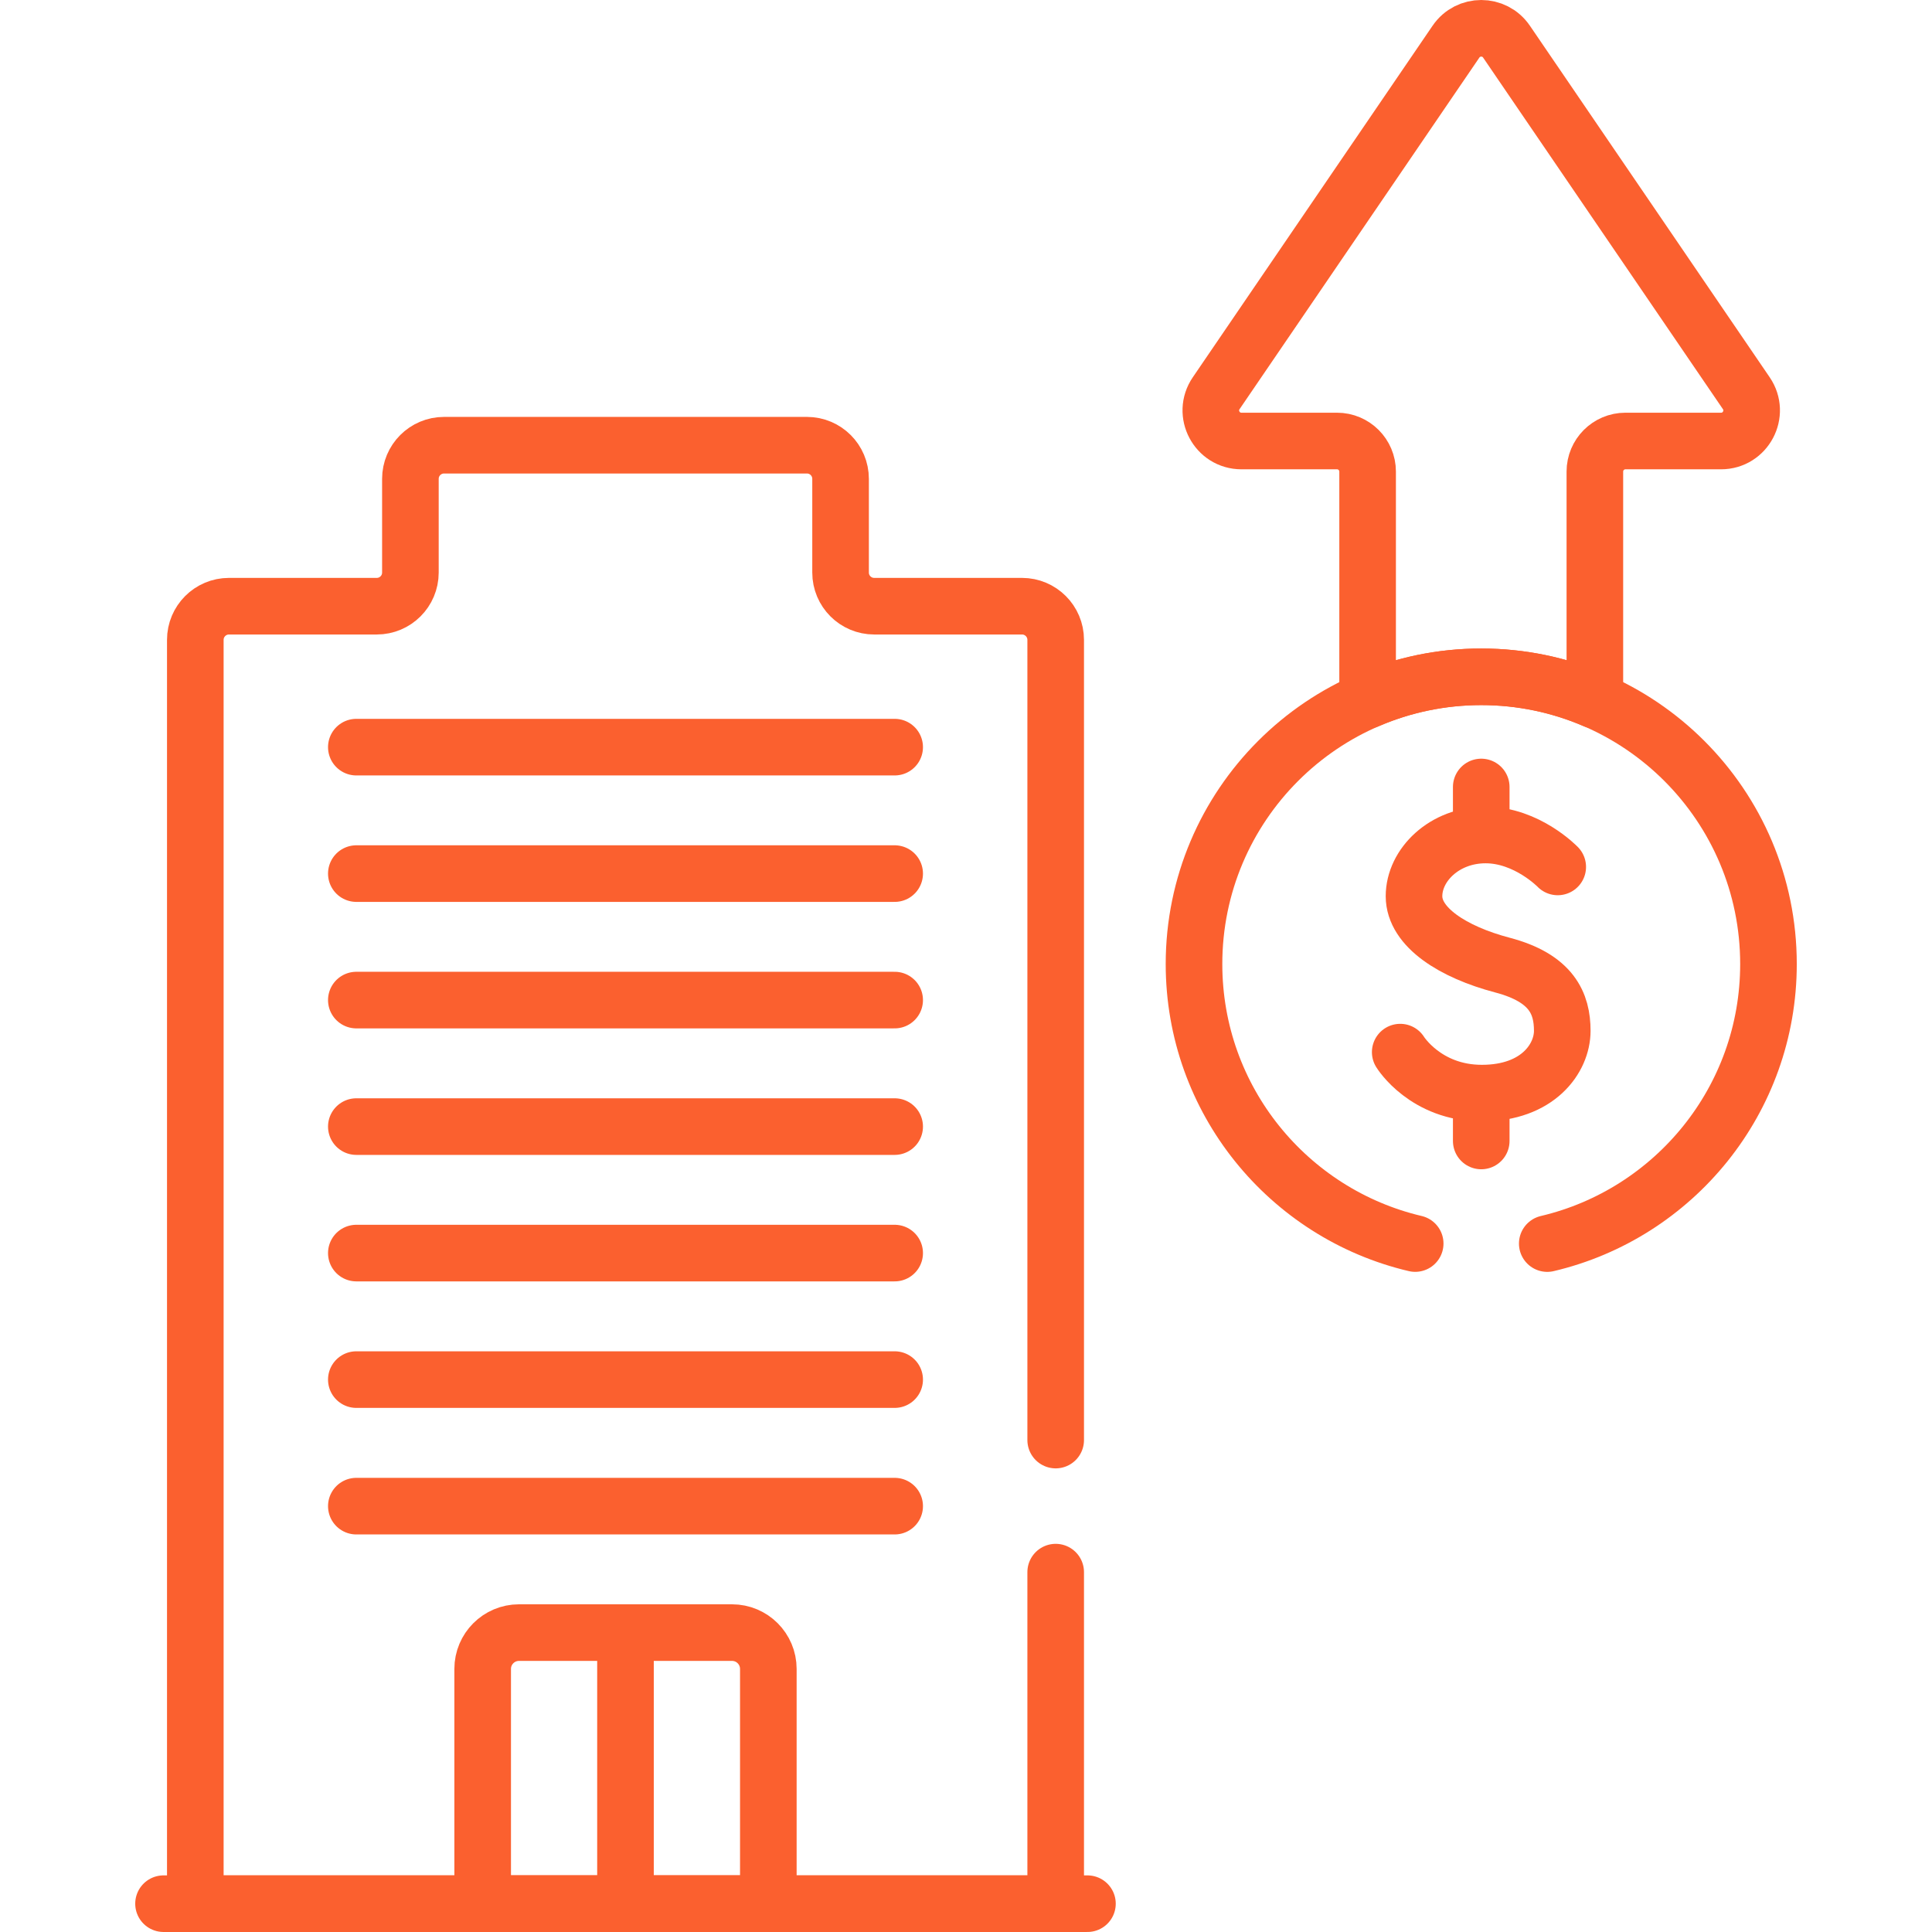 <svg width="64" height="64" viewBox="0 0 64 64" fill="none" xmlns="http://www.w3.org/2000/svg">
<path d="M5.417 63.062H36.023" stroke="#FB602F" stroke-width="1.875" stroke-miterlimit="10" stroke-linecap="round" stroke-linejoin="round"/>
<path d="M11.804 24.75H29.637" stroke="#FB602F" stroke-width="1.875" stroke-miterlimit="10" stroke-linecap="round" stroke-linejoin="round"/>
<path d="M11.804 28.939H29.637" stroke="#FB602F" stroke-width="1.875" stroke-miterlimit="10" stroke-linecap="round" stroke-linejoin="round"/>
<path d="M11.804 33.129H29.637" stroke="#FB602F" stroke-width="1.875" stroke-miterlimit="10" stroke-linecap="round" stroke-linejoin="round"/>
<path d="M11.804 37.32H29.637" stroke="#FB602F" stroke-width="1.875" stroke-miterlimit="10" stroke-linecap="round" stroke-linejoin="round"/>
<path d="M11.804 41.51H29.637" stroke="#FB602F" stroke-width="1.875" stroke-miterlimit="10" stroke-linecap="round" stroke-linejoin="round"/>
<path d="M11.804 45.701H29.637" stroke="#FB602F" stroke-width="1.875" stroke-miterlimit="10" stroke-linecap="round" stroke-linejoin="round"/>
<path d="M11.804 49.893H29.637" stroke="#FB602F" stroke-width="1.875" stroke-miterlimit="10" stroke-linecap="round" stroke-linejoin="round"/>
<path d="M24.249 54.082H17.192C16.528 54.082 15.989 54.621 15.989 55.285V63.062H25.452V55.285C25.452 54.621 24.913 54.082 24.249 54.082Z" stroke="#FB602F" stroke-width="1.875" stroke-miterlimit="10" stroke-linecap="round" stroke-linejoin="round"/>
<path d="M20.72 54.707V62.54" stroke="#FB602F" stroke-width="1.875" stroke-miterlimit="10" stroke-linecap="round" stroke-linejoin="round"/>
<path d="M51.602 28.718C51.602 28.718 50.583 27.66 49.212 27.66C47.84 27.66 46.841 28.659 46.841 29.688C46.841 30.716 48.134 31.539 49.77 31.97C51.406 32.401 51.752 33.246 51.752 34.148C51.752 35.049 50.955 36.211 49.088 36.211C47.22 36.211 46.384 34.853 46.384 34.853" stroke="#FB602F" stroke-width="1.875" stroke-miterlimit="10" stroke-linecap="round" stroke-linejoin="round"/>
<path d="M49.068 26.07V27.22" stroke="#FB602F" stroke-width="1.875" stroke-miterlimit="10" stroke-linecap="round" stroke-linejoin="round"/>
<path d="M49.068 36.647V37.796" stroke="#FB602F" stroke-width="1.875" stroke-miterlimit="10" stroke-linecap="round" stroke-linejoin="round"/>
<path d="M57.011 14.609H53.845C53.285 14.609 52.832 15.063 52.832 15.622V23.195C51.677 22.697 50.405 22.42 49.068 22.42C47.731 22.42 46.459 22.697 45.304 23.195V15.622C45.304 15.063 44.85 14.609 44.291 14.609H41.125C40.311 14.609 39.829 13.697 40.288 13.025L48.231 1.38C48.633 0.79 49.503 0.79 49.905 1.38L57.848 13.025C58.307 13.697 57.825 14.609 57.011 14.609Z" stroke="#FB602F" stroke-width="1.875" stroke-miterlimit="10" stroke-linecap="round" stroke-linejoin="round"/>
<path d="M51.255 41.195C55.456 40.206 58.583 36.437 58.583 31.935C58.583 26.68 54.323 22.42 49.068 22.42C43.813 22.42 39.553 26.68 39.553 31.935C39.553 36.437 42.68 40.206 46.88 41.194" stroke="#FB602F" stroke-width="1.875" stroke-miterlimit="10" stroke-linecap="round" stroke-linejoin="round"/>
<path d="M34.971 47.704V21.196C34.971 20.581 34.471 20.081 33.856 20.081H28.96C28.344 20.081 27.845 19.582 27.845 18.967V15.863C27.845 15.247 27.346 14.748 26.731 14.748H14.71C14.094 14.748 13.595 15.247 13.595 15.863V18.967C13.595 19.582 13.096 20.081 12.48 20.081H7.585C6.969 20.081 6.47 20.581 6.47 21.196V63.062H34.971V52.079" stroke="#FB602F" stroke-width="1.875" stroke-miterlimit="10" stroke-linecap="round" stroke-linejoin="round"/>
</svg>
